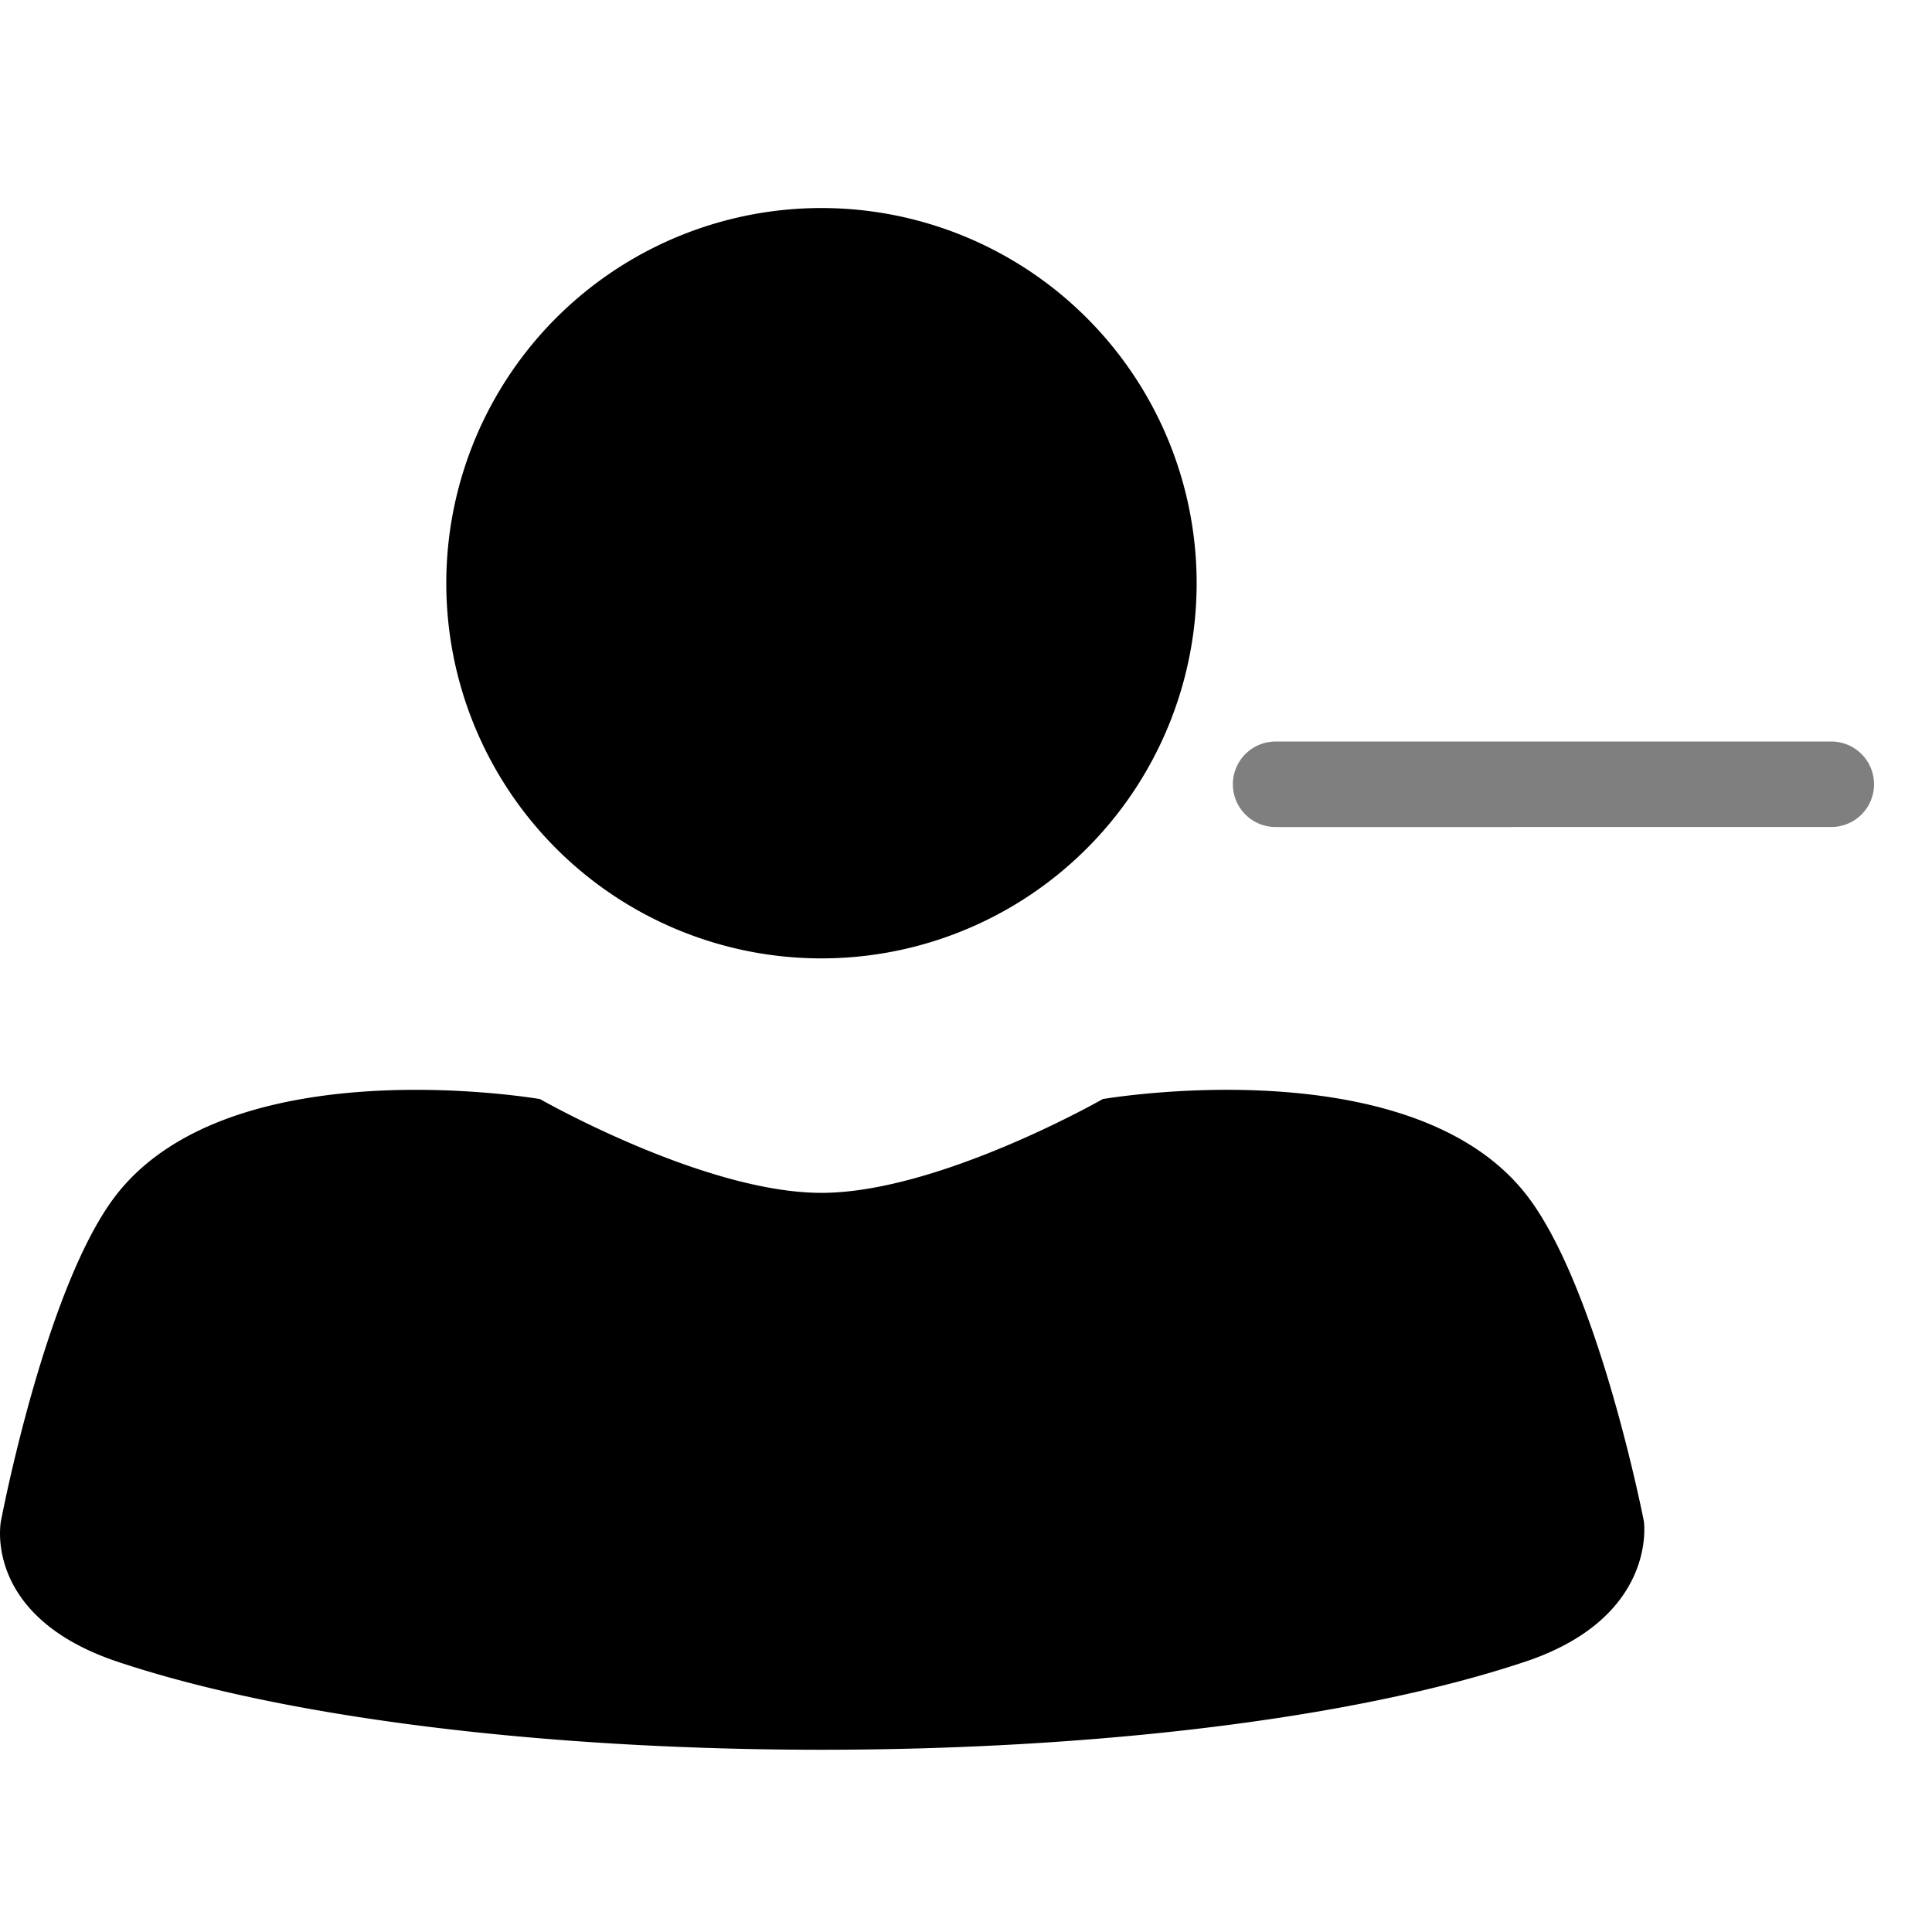 <svg xmlns="http://www.w3.org/2000/svg" xmlns:xlink="http://www.w3.org/1999/xlink" width="100" height="100" viewBox="0 0 100 100"><defs><clipPath id="b"><rect width="100" height="100"/></clipPath></defs><g id="a" clip-path="url(#b)"><path d="M-3896.619,6.807h-12.169A2.213,2.213,0,0,1-3911,4.594a2.213,2.213,0,0,1,2.212-2.213h28.763a2.213,2.213,0,0,1,2.212,2.213,2.212,2.212,0,0,1-2.212,2.212h-16.594Z" transform="translate(3974.813 36)" opacity="0.5"/><path d="M6.1,75.248C-.942,72.9.048,67.967.048,67.967S2.384,55.625,6.1,50.975C12.172,43.39,27.95,46.12,27.95,46.12s8.5,4.854,14.565,4.854S57.079,46.12,57.079,46.12s15.779-2.731,21.847,4.854c3.763,4.7,6.159,16.992,6.159,16.992s.759,4.976-6.159,7.281c-9.1,3.034-22.757,4.552-36.411,4.552S15.206,78.283,6.1,75.248ZM23.1,19.418A19.419,19.419,0,1,1,42.515,38.838,19.418,19.418,0,0,1,23.1,19.418Z" transform="translate(0 10.768)"/></g></svg>